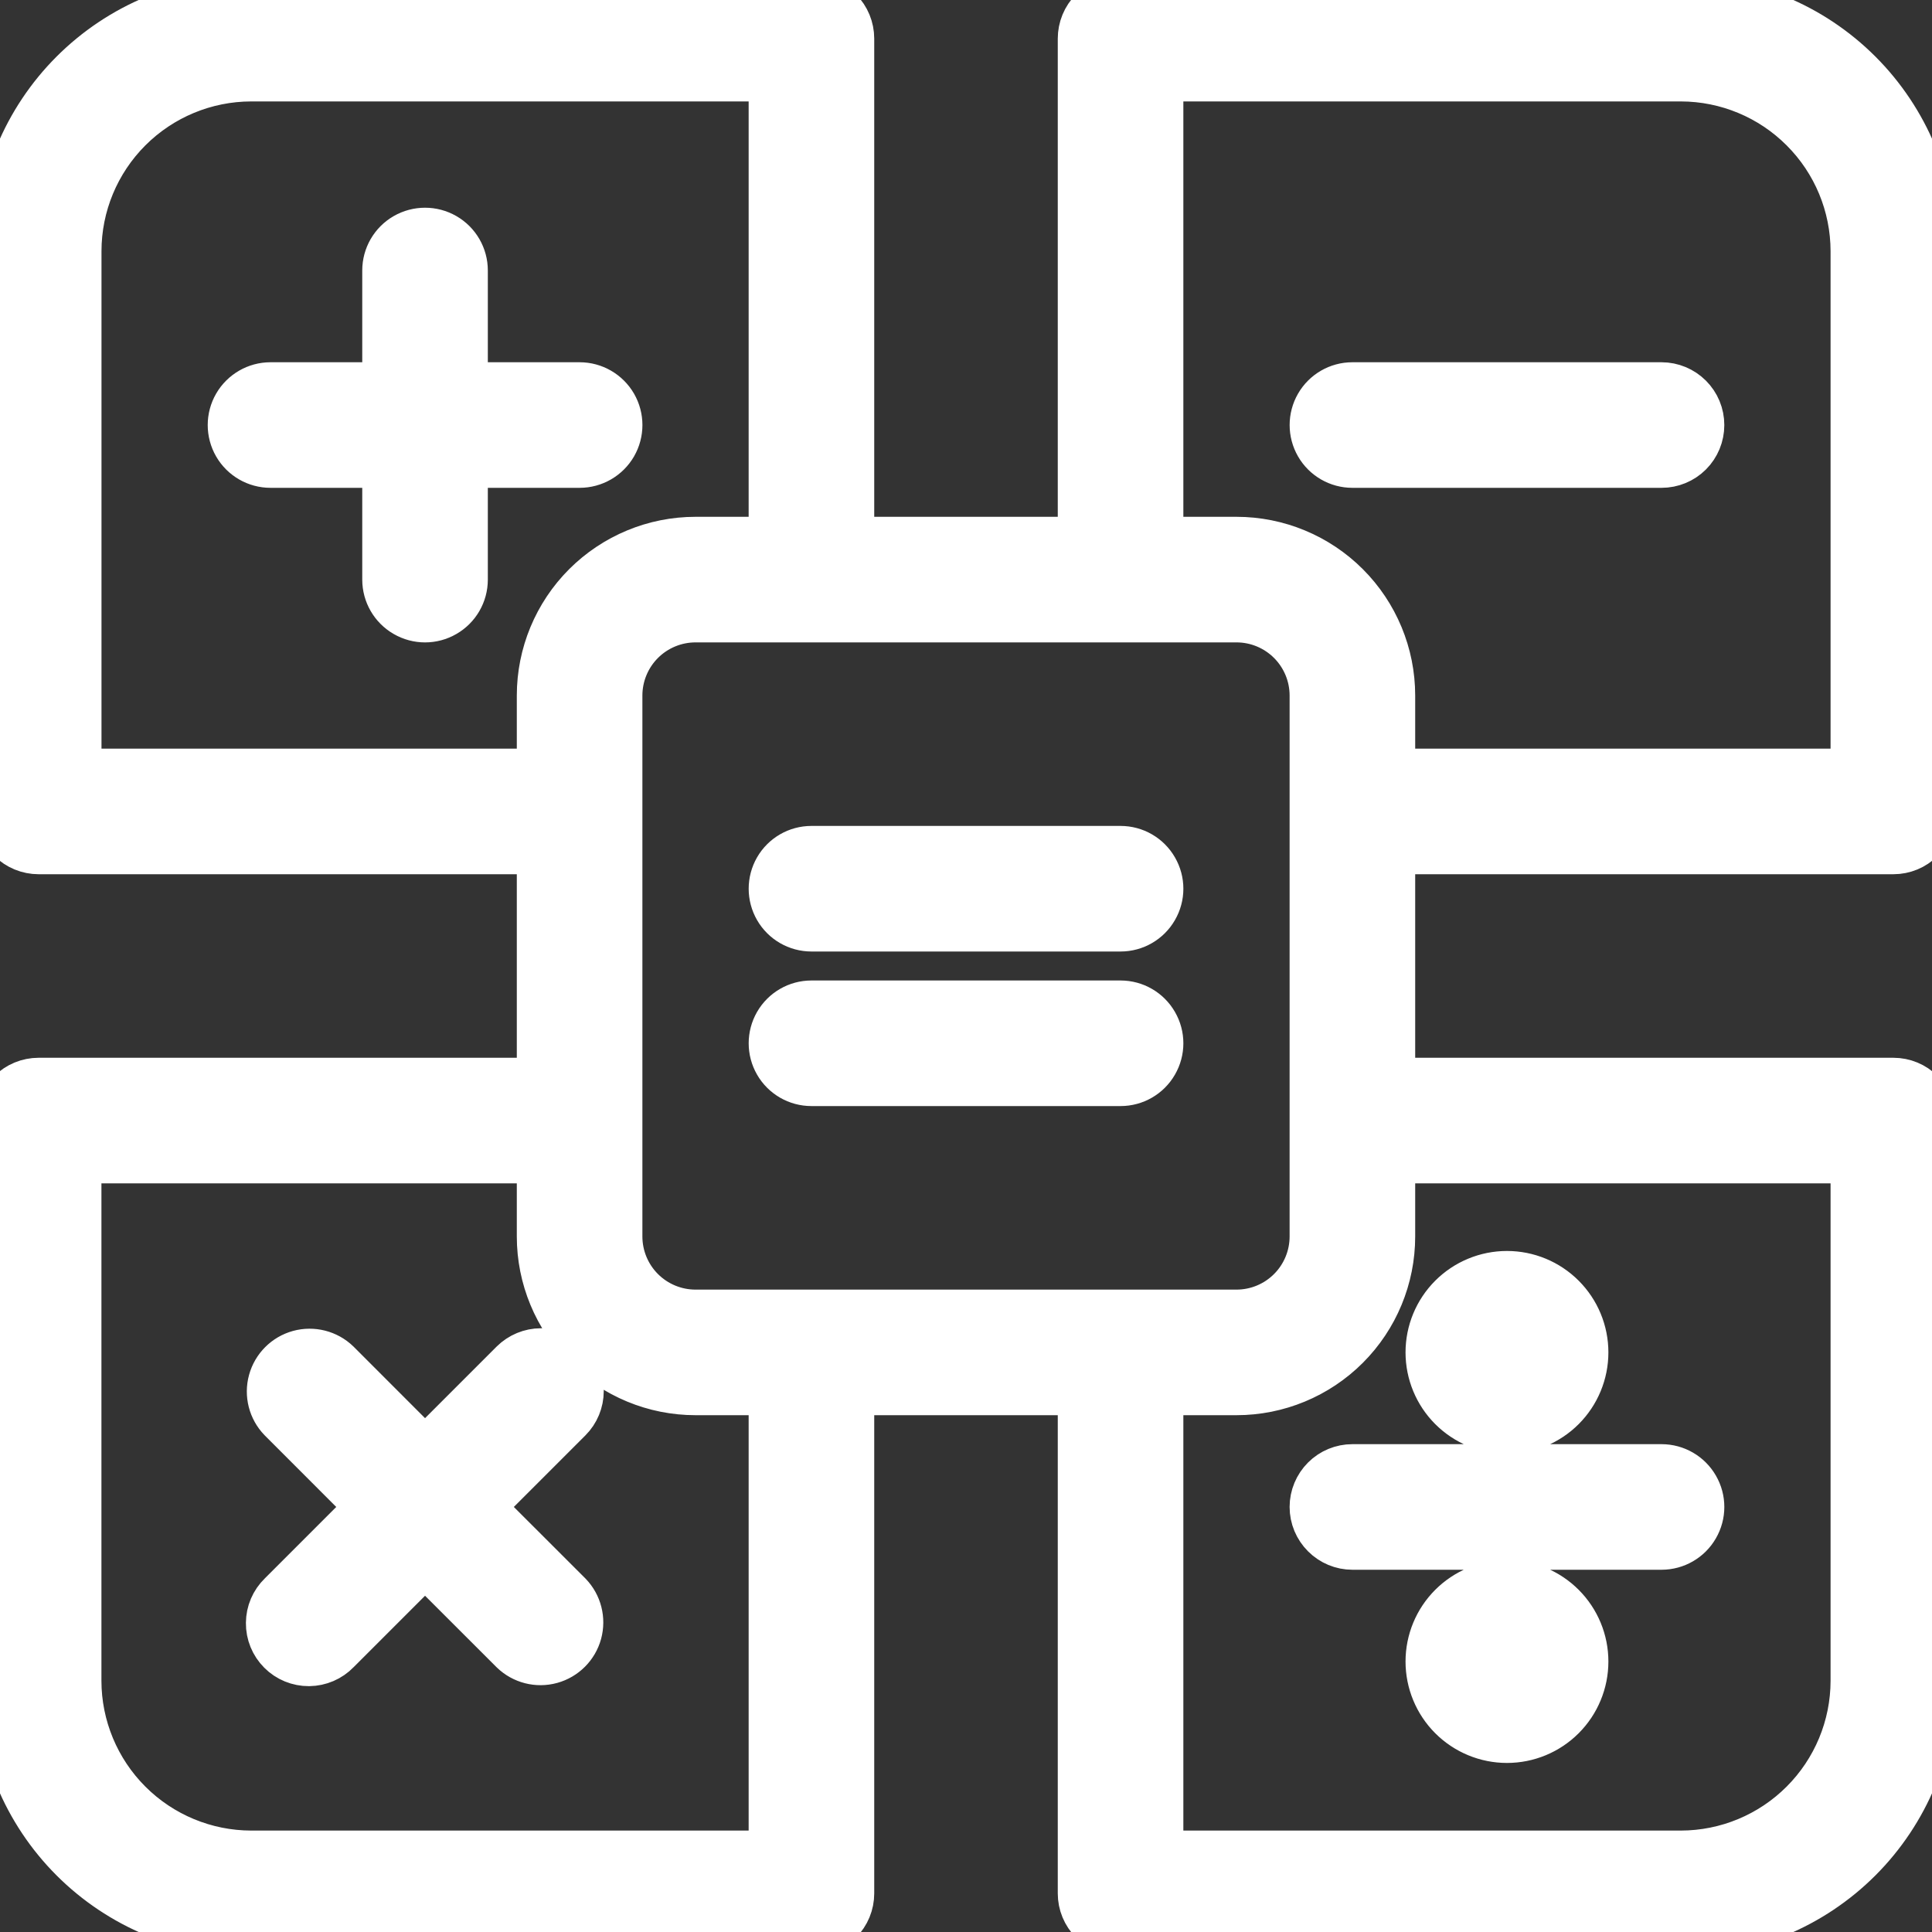 <svg width="32" height="32" viewBox="0 0 32 32" fill="none" xmlns="http://www.w3.org/2000/svg">
<rect x="0" y="0" width="32" height="32" fill="#333333" stroke="none"/>
<mask id="path-1-outside-1_821_2305" maskUnits="userSpaceOnUse" x="-1" y="-1" width="34" height="34" fill="black">
<rect fill="white" x="-1" y="-1" width="34" height="34"/>
<path d="M9.6 7.68H7.68V9.6C7.68 9.829 7.558 10.04 7.36 10.154C7.162 10.269 6.918 10.269 6.72 10.154C6.522 10.04 6.4 9.829 6.4 9.6V7.68H4.48C4.252 7.68 4.04 7.558 3.926 7.36C3.812 7.162 3.812 6.918 3.926 6.72C4.041 6.522 4.252 6.4 4.48 6.4H6.4V4.48C6.4 4.251 6.522 4.04 6.72 3.926C6.918 3.812 7.162 3.812 7.36 3.926C7.558 4.04 7.68 4.251 7.68 4.48V6.4H9.6C9.829 6.4 10.04 6.522 10.155 6.72C10.269 6.918 10.269 7.162 10.155 7.36C10.04 7.558 9.829 7.68 9.6 7.68ZM9.413 22.587C9.293 22.468 9.13 22.4 8.96 22.4C8.791 22.4 8.628 22.468 8.508 22.587L7.04 24.055L5.573 22.587V22.587C5.41 22.43 5.177 22.371 4.959 22.43C4.741 22.49 4.571 22.66 4.511 22.878C4.451 23.096 4.511 23.33 4.668 23.492L6.135 24.96L4.668 26.427H4.668C4.544 26.547 4.474 26.71 4.473 26.882C4.471 27.054 4.539 27.219 4.66 27.34C4.781 27.462 4.946 27.529 5.118 27.528C5.29 27.526 5.454 27.456 5.573 27.332L7.04 25.865L8.508 27.332V27.332C8.67 27.489 8.904 27.549 9.122 27.489C9.34 27.429 9.51 27.259 9.57 27.041C9.629 26.823 9.57 26.59 9.413 26.427L7.945 24.96L9.413 23.492H9.413C9.533 23.372 9.6 23.21 9.6 23.04C9.6 22.87 9.533 22.707 9.413 22.587ZM28.16 7.04C28.16 6.87 28.093 6.708 27.973 6.588C27.853 6.468 27.69 6.4 27.52 6.4H22.4C22.171 6.4 21.96 6.522 21.846 6.72C21.732 6.918 21.732 7.162 21.846 7.36C21.96 7.558 22.171 7.68 22.4 7.68H27.52C27.69 7.68 27.853 7.613 27.973 7.493C28.093 7.373 28.16 7.21 28.16 7.04ZM21.76 24.96C21.76 25.13 21.828 25.292 21.948 25.412C22.068 25.532 22.23 25.6 22.4 25.6H27.52C27.749 25.6 27.96 25.478 28.074 25.28C28.189 25.082 28.189 24.838 28.074 24.64C27.96 24.442 27.749 24.32 27.52 24.32H22.4C22.23 24.32 22.068 24.387 21.948 24.507C21.828 24.627 21.76 24.79 21.76 24.96ZM18.56 14.08H13.44C13.211 14.08 13 14.202 12.886 14.4C12.772 14.598 12.772 14.842 12.886 15.04C13 15.238 13.211 15.36 13.44 15.36H18.56C18.789 15.36 19 15.238 19.114 15.04C19.229 14.842 19.229 14.598 19.114 14.4C19 14.202 18.789 14.08 18.56 14.08ZM18.56 16.64H13.44C13.211 16.64 13 16.762 12.886 16.96C12.772 17.158 12.772 17.402 12.886 17.6C13 17.798 13.211 17.92 13.44 17.92H18.56C18.789 17.92 19 17.798 19.114 17.6C19.229 17.402 19.229 17.158 19.114 16.96C19 16.762 18.789 16.64 18.56 16.64ZM23.04 14.08V17.92H31.36C31.53 17.92 31.692 17.987 31.812 18.107C31.933 18.227 32 18.39 32 18.56V27.84C31.999 28.943 31.56 30 30.78 30.78C30 31.56 28.943 31.999 27.84 32H18.56C18.39 32 18.227 31.933 18.107 31.812C17.987 31.692 17.92 31.53 17.92 31.36V23.04H14.08V31.36C14.08 31.53 14.013 31.692 13.893 31.812C13.773 31.933 13.61 32 13.44 32H4.16C3.057 31.999 2 31.56 1.22 30.78C0.44 30 0.001 28.943 0 27.84V18.56C0 18.39 0.067 18.227 0.187 18.107C0.307 17.987 0.47 17.92 0.64 17.92H8.96V14.08H0.64C0.47 14.08 0.307 14.013 0.187 13.893C0.067 13.773 0 13.61 0 13.44V4.16C0.001 3.057 0.44 2 1.22 1.22C2 0.44 3.057 0.001 4.16 0H13.44C13.61 0 13.773 0.067 13.893 0.187C14.013 0.307 14.08 0.47 14.08 0.64V8.96H17.92V0.64C17.92 0.47 17.987 0.307 18.107 0.187C18.227 0.067 18.39 0 18.56 0H27.84C28.943 0.001 30 0.44 30.78 1.22C31.56 2 31.999 3.057 32 4.16V13.44C32 13.61 31.933 13.773 31.812 13.893C31.692 14.013 31.53 14.08 31.36 14.08H23.04ZM8.96 12.8V11.52C8.96 10.841 9.23 10.19 9.71 9.71C10.19 9.23 10.841 8.96 11.52 8.96H12.8V1.28H4.16C3.397 1.281 2.665 1.585 2.125 2.125C1.585 2.665 1.281 3.397 1.281 4.16V12.8L8.96 12.8ZM12.8 23.04H11.52C10.841 23.04 10.19 22.77 9.71 22.29C9.23 21.81 8.96 21.159 8.96 20.48V19.2H1.28V27.84C1.281 28.603 1.585 29.335 2.125 29.875C2.665 30.415 3.397 30.719 4.16 30.72H12.8L12.8 23.04ZM20.48 21.76C20.82 21.76 21.145 21.625 21.385 21.385C21.625 21.145 21.76 20.819 21.76 20.48V11.52C21.76 11.181 21.625 10.855 21.385 10.615C21.145 10.375 20.82 10.24 20.48 10.24H11.52C11.181 10.24 10.855 10.375 10.615 10.615C10.375 10.855 10.24 11.181 10.24 11.52V20.48C10.24 20.819 10.375 21.145 10.615 21.385C10.855 21.625 11.181 21.76 11.52 21.76H20.48ZM23.04 19.2V20.48C23.04 21.159 22.77 21.81 22.29 22.29C21.81 22.77 21.159 23.04 20.48 23.04H19.2V30.72H27.84C28.604 30.719 29.335 30.415 29.875 29.875C30.415 29.335 30.719 28.604 30.72 27.84V19.2L23.04 19.2ZM23.04 11.52V12.8H30.72V4.16C30.719 3.397 30.416 2.665 29.875 2.125C29.336 1.585 28.604 1.281 27.84 1.28H19.2V8.96H20.48C21.159 8.96 21.81 9.23 22.29 9.71C22.77 10.19 23.04 10.841 23.04 11.52L23.04 11.52ZM24.96 23.68C25.299 23.68 25.625 23.545 25.865 23.305C26.105 23.065 26.24 22.739 26.24 22.4C26.24 22.06 26.105 21.735 25.865 21.495C25.625 21.255 25.3 21.12 24.96 21.12C24.621 21.12 24.295 21.255 24.055 21.495C23.815 21.735 23.68 22.06 23.68 22.4C23.68 22.739 23.815 23.065 24.055 23.305C24.295 23.545 24.621 23.68 24.96 23.68ZM24.96 26.24C24.621 26.24 24.295 26.375 24.055 26.615C23.815 26.855 23.68 27.18 23.68 27.52C23.68 27.859 23.815 28.185 24.055 28.425C24.295 28.665 24.621 28.8 24.96 28.8C25.3 28.8 25.625 28.665 25.865 28.425C26.105 28.185 26.24 27.859 26.24 27.52C26.24 27.18 26.105 26.855 25.865 26.615C25.625 26.375 25.3 26.24 24.96 26.24Z"/>
</mask>
<path d="M9.6 7.68H7.68V9.6C7.68 9.829 7.558 10.04 7.36 10.154C7.162 10.269 6.918 10.269 6.72 10.154C6.522 10.04 6.4 9.829 6.4 9.6V7.68H4.48C4.252 7.68 4.04 7.558 3.926 7.36C3.812 7.162 3.812 6.918 3.926 6.72C4.041 6.522 4.252 6.4 4.48 6.4H6.4V4.48C6.4 4.251 6.522 4.04 6.72 3.926C6.918 3.812 7.162 3.812 7.36 3.926C7.558 4.04 7.68 4.251 7.68 4.48V6.4H9.6C9.829 6.4 10.04 6.522 10.155 6.72C10.269 6.918 10.269 7.162 10.155 7.36C10.04 7.558 9.829 7.68 9.6 7.68ZM9.413 22.587C9.293 22.468 9.13 22.4 8.96 22.4C8.791 22.4 8.628 22.468 8.508 22.587L7.04 24.055L5.573 22.587V22.587C5.41 22.43 5.177 22.371 4.959 22.43C4.741 22.49 4.571 22.66 4.511 22.878C4.451 23.096 4.511 23.33 4.668 23.492L6.135 24.96L4.668 26.427H4.668C4.544 26.547 4.474 26.71 4.473 26.882C4.471 27.054 4.539 27.219 4.66 27.34C4.781 27.462 4.946 27.529 5.118 27.528C5.29 27.526 5.454 27.456 5.573 27.332L7.04 25.865L8.508 27.332V27.332C8.67 27.489 8.904 27.549 9.122 27.489C9.34 27.429 9.51 27.259 9.57 27.041C9.629 26.823 9.57 26.59 9.413 26.427L7.945 24.96L9.413 23.492H9.413C9.533 23.372 9.6 23.21 9.6 23.04C9.6 22.87 9.533 22.707 9.413 22.587ZM28.16 7.04C28.16 6.87 28.093 6.708 27.973 6.588C27.853 6.468 27.69 6.4 27.52 6.4H22.4C22.171 6.4 21.96 6.522 21.846 6.72C21.732 6.918 21.732 7.162 21.846 7.36C21.96 7.558 22.171 7.68 22.4 7.68H27.52C27.69 7.68 27.853 7.613 27.973 7.493C28.093 7.373 28.16 7.21 28.16 7.04ZM21.76 24.96C21.76 25.13 21.828 25.292 21.948 25.412C22.068 25.532 22.23 25.6 22.4 25.6H27.52C27.749 25.6 27.96 25.478 28.074 25.28C28.189 25.082 28.189 24.838 28.074 24.64C27.96 24.442 27.749 24.32 27.52 24.32H22.4C22.23 24.32 22.068 24.387 21.948 24.507C21.828 24.627 21.76 24.79 21.76 24.96ZM18.56 14.08H13.44C13.211 14.08 13 14.202 12.886 14.4C12.772 14.598 12.772 14.842 12.886 15.04C13 15.238 13.211 15.36 13.44 15.36H18.56C18.789 15.36 19 15.238 19.114 15.04C19.229 14.842 19.229 14.598 19.114 14.4C19 14.202 18.789 14.08 18.56 14.08ZM18.56 16.64H13.44C13.211 16.64 13 16.762 12.886 16.96C12.772 17.158 12.772 17.402 12.886 17.6C13 17.798 13.211 17.92 13.44 17.92H18.56C18.789 17.92 19 17.798 19.114 17.6C19.229 17.402 19.229 17.158 19.114 16.96C19 16.762 18.789 16.64 18.56 16.64ZM23.04 14.08V17.92H31.36C31.53 17.92 31.692 17.987 31.812 18.107C31.933 18.227 32 18.39 32 18.56V27.84C31.999 28.943 31.56 30 30.78 30.78C30 31.56 28.943 31.999 27.84 32H18.56C18.39 32 18.227 31.933 18.107 31.812C17.987 31.692 17.92 31.53 17.92 31.36V23.04H14.08V31.36C14.08 31.53 14.013 31.692 13.893 31.812C13.773 31.933 13.61 32 13.44 32H4.16C3.057 31.999 2 31.56 1.22 30.78C0.44 30 0.001 28.943 0 27.84V18.56C0 18.39 0.067 18.227 0.187 18.107C0.307 17.987 0.47 17.92 0.64 17.92H8.96V14.08H0.64C0.47 14.08 0.307 14.013 0.187 13.893C0.067 13.773 0 13.61 0 13.44V4.16C0.001 3.057 0.44 2 1.22 1.22C2 0.44 3.057 0.001 4.16 0H13.44C13.61 0 13.773 0.067 13.893 0.187C14.013 0.307 14.08 0.47 14.08 0.64V8.96H17.92V0.64C17.92 0.47 17.987 0.307 18.107 0.187C18.227 0.067 18.39 0 18.56 0H27.84C28.943 0.001 30 0.44 30.78 1.22C31.56 2 31.999 3.057 32 4.16V13.44C32 13.61 31.933 13.773 31.812 13.893C31.692 14.013 31.53 14.08 31.36 14.08H23.04ZM8.96 12.8V11.52C8.96 10.841 9.23 10.19 9.71 9.71C10.19 9.23 10.841 8.96 11.52 8.96H12.8V1.28H4.16C3.397 1.281 2.665 1.585 2.125 2.125C1.585 2.665 1.281 3.397 1.281 4.16V12.8L8.96 12.8ZM12.8 23.04H11.52C10.841 23.04 10.19 22.77 9.71 22.29C9.23 21.81 8.96 21.159 8.96 20.48V19.2H1.28V27.84C1.281 28.603 1.585 29.335 2.125 29.875C2.665 30.415 3.397 30.719 4.16 30.72H12.8L12.8 23.04ZM20.48 21.76C20.82 21.76 21.145 21.625 21.385 21.385C21.625 21.145 21.76 20.819 21.76 20.48V11.52C21.76 11.181 21.625 10.855 21.385 10.615C21.145 10.375 20.82 10.24 20.48 10.24H11.52C11.181 10.24 10.855 10.375 10.615 10.615C10.375 10.855 10.24 11.181 10.24 11.52V20.48C10.24 20.819 10.375 21.145 10.615 21.385C10.855 21.625 11.181 21.76 11.52 21.76H20.48ZM23.04 19.2V20.48C23.04 21.159 22.77 21.81 22.29 22.29C21.81 22.77 21.159 23.04 20.48 23.04H19.2V30.72H27.84C28.604 30.719 29.335 30.415 29.875 29.875C30.415 29.335 30.719 28.604 30.72 27.84V19.2L23.04 19.2ZM23.04 11.52V12.8H30.72V4.16C30.719 3.397 30.416 2.665 29.875 2.125C29.336 1.585 28.604 1.281 27.84 1.28H19.2V8.96H20.48C21.159 8.96 21.81 9.23 22.29 9.71C22.77 10.19 23.04 10.841 23.04 11.52L23.04 11.52ZM24.96 23.68C25.299 23.68 25.625 23.545 25.865 23.305C26.105 23.065 26.24 22.739 26.24 22.4C26.24 22.06 26.105 21.735 25.865 21.495C25.625 21.255 25.3 21.12 24.96 21.12C24.621 21.12 24.295 21.255 24.055 21.495C23.815 21.735 23.68 22.06 23.68 22.4C23.68 22.739 23.815 23.065 24.055 23.305C24.295 23.545 24.621 23.68 24.96 23.68ZM24.96 26.24C24.621 26.24 24.295 26.375 24.055 26.615C23.815 26.855 23.68 27.18 23.68 27.52C23.68 27.859 23.815 28.185 24.055 28.425C24.295 28.665 24.621 28.8 24.96 28.8C25.3 28.8 25.625 28.665 25.865 28.425C26.105 28.185 26.24 27.859 26.24 27.52C26.24 27.18 26.105 26.855 25.865 26.615C25.625 26.375 25.3 26.24 24.96 26.24Z" fill="#fff"/>
<path d="M9.6 7.68H7.68V9.6C7.68 9.829 7.558 10.04 7.36 10.154C7.162 10.269 6.918 10.269 6.72 10.154C6.522 10.04 6.4 9.829 6.4 9.6V7.68H4.48C4.252 7.68 4.04 7.558 3.926 7.36C3.812 7.162 3.812 6.918 3.926 6.72C4.041 6.522 4.252 6.4 4.48 6.4H6.4V4.48C6.4 4.251 6.522 4.04 6.72 3.926C6.918 3.812 7.162 3.812 7.36 3.926C7.558 4.04 7.68 4.251 7.68 4.48V6.4H9.6C9.829 6.4 10.04 6.522 10.155 6.72C10.269 6.918 10.269 7.162 10.155 7.36C10.04 7.558 9.829 7.68 9.6 7.68ZM9.413 22.587C9.293 22.468 9.13 22.4 8.96 22.4C8.791 22.4 8.628 22.468 8.508 22.587L7.04 24.055L5.573 22.587V22.587C5.41 22.43 5.177 22.371 4.959 22.43C4.741 22.49 4.571 22.66 4.511 22.878C4.451 23.096 4.511 23.33 4.668 23.492L6.135 24.96L4.668 26.427H4.668C4.544 26.547 4.474 26.71 4.473 26.882C4.471 27.054 4.539 27.219 4.66 27.34C4.781 27.462 4.946 27.529 5.118 27.528C5.29 27.526 5.454 27.456 5.573 27.332L7.04 25.865L8.508 27.332V27.332C8.67 27.489 8.904 27.549 9.122 27.489C9.34 27.429 9.51 27.259 9.57 27.041C9.629 26.823 9.57 26.59 9.413 26.427L7.945 24.96L9.413 23.492H9.413C9.533 23.372 9.6 23.21 9.6 23.04C9.6 22.87 9.533 22.707 9.413 22.587ZM28.16 7.04C28.16 6.87 28.093 6.708 27.973 6.588C27.853 6.468 27.69 6.4 27.52 6.4H22.4C22.171 6.4 21.96 6.522 21.846 6.72C21.732 6.918 21.732 7.162 21.846 7.36C21.96 7.558 22.171 7.68 22.4 7.68H27.52C27.69 7.68 27.853 7.613 27.973 7.493C28.093 7.373 28.16 7.21 28.16 7.04ZM21.76 24.96C21.76 25.13 21.828 25.292 21.948 25.412C22.068 25.532 22.23 25.6 22.4 25.6H27.52C27.749 25.6 27.96 25.478 28.074 25.28C28.189 25.082 28.189 24.838 28.074 24.64C27.96 24.442 27.749 24.32 27.52 24.32H22.4C22.23 24.32 22.068 24.387 21.948 24.507C21.828 24.627 21.76 24.79 21.76 24.96ZM18.56 14.08H13.44C13.211 14.08 13 14.202 12.886 14.4C12.772 14.598 12.772 14.842 12.886 15.04C13 15.238 13.211 15.36 13.44 15.36H18.56C18.789 15.36 19 15.238 19.114 15.04C19.229 14.842 19.229 14.598 19.114 14.4C19 14.202 18.789 14.08 18.56 14.08ZM18.56 16.64H13.44C13.211 16.64 13 16.762 12.886 16.96C12.772 17.158 12.772 17.402 12.886 17.6C13 17.798 13.211 17.92 13.44 17.92H18.56C18.789 17.92 19 17.798 19.114 17.6C19.229 17.402 19.229 17.158 19.114 16.96C19 16.762 18.789 16.64 18.56 16.64ZM23.04 14.08V17.92H31.36C31.53 17.92 31.692 17.987 31.812 18.107C31.933 18.227 32 18.39 32 18.56V27.84C31.999 28.943 31.56 30 30.78 30.78C30 31.56 28.943 31.999 27.84 32H18.56C18.39 32 18.227 31.933 18.107 31.812C17.987 31.692 17.92 31.53 17.92 31.36V23.04H14.08V31.36C14.08 31.53 14.013 31.692 13.893 31.812C13.773 31.933 13.61 32 13.44 32H4.16C3.057 31.999 2 31.56 1.22 30.78C0.44 30 0.001 28.943 0 27.84V18.56C0 18.39 0.067 18.227 0.187 18.107C0.307 17.987 0.47 17.92 0.64 17.92H8.96V14.08H0.64C0.47 14.08 0.307 14.013 0.187 13.893C0.067 13.773 0 13.61 0 13.44V4.16C0.001 3.057 0.44 2 1.22 1.22C2 0.44 3.057 0.001 4.16 0H13.44C13.61 0 13.773 0.067 13.893 0.187C14.013 0.307 14.08 0.47 14.08 0.64V8.96H17.92V0.64C17.92 0.47 17.987 0.307 18.107 0.187C18.227 0.067 18.39 0 18.56 0H27.84C28.943 0.001 30 0.44 30.78 1.22C31.56 2 31.999 3.057 32 4.16V13.44C32 13.61 31.933 13.773 31.812 13.893C31.692 14.013 31.53 14.08 31.36 14.08H23.04ZM8.96 12.8V11.52C8.96 10.841 9.23 10.19 9.71 9.71C10.19 9.23 10.841 8.96 11.52 8.96H12.8V1.28H4.16C3.397 1.281 2.665 1.585 2.125 2.125C1.585 2.665 1.281 3.397 1.281 4.16V12.8L8.96 12.8ZM12.8 23.04H11.52C10.841 23.04 10.19 22.77 9.71 22.29C9.23 21.81 8.96 21.159 8.96 20.48V19.2H1.28V27.84C1.281 28.603 1.585 29.335 2.125 29.875C2.665 30.415 3.397 30.719 4.16 30.72H12.8L12.8 23.04ZM20.48 21.76C20.82 21.76 21.145 21.625 21.385 21.385C21.625 21.145 21.76 20.819 21.76 20.48V11.52C21.76 11.181 21.625 10.855 21.385 10.615C21.145 10.375 20.82 10.24 20.48 10.24H11.52C11.181 10.24 10.855 10.375 10.615 10.615C10.375 10.855 10.24 11.181 10.24 11.52V20.48C10.24 20.819 10.375 21.145 10.615 21.385C10.855 21.625 11.181 21.76 11.52 21.76H20.48ZM23.04 19.2V20.48C23.04 21.159 22.77 21.81 22.29 22.29C21.81 22.77 21.159 23.04 20.48 23.04H19.2V30.72H27.84C28.604 30.719 29.335 30.415 29.875 29.875C30.415 29.335 30.719 28.604 30.72 27.84V19.2L23.04 19.2ZM23.04 11.52V12.8H30.72V4.16C30.719 3.397 30.416 2.665 29.875 2.125C29.336 1.585 28.604 1.281 27.84 1.28H19.2V8.96H20.48C21.159 8.96 21.81 9.23 22.29 9.71C22.77 10.19 23.04 10.841 23.04 11.52L23.04 11.52ZM24.96 23.68C25.299 23.68 25.625 23.545 25.865 23.305C26.105 23.065 26.24 22.739 26.24 22.4C26.24 22.06 26.105 21.735 25.865 21.495C25.625 21.255 25.3 21.12 24.96 21.12C24.621 21.12 24.295 21.255 24.055 21.495C23.815 21.735 23.68 22.06 23.68 22.4C23.68 22.739 23.815 23.065 24.055 23.305C24.295 23.545 24.621 23.68 24.96 23.68ZM24.96 26.24C24.621 26.24 24.295 26.375 24.055 26.615C23.815 26.855 23.68 27.18 23.68 27.52C23.68 27.859 23.815 28.185 24.055 28.425C24.295 28.665 24.621 28.8 24.96 28.8C25.3 28.8 25.625 28.665 25.865 28.425C26.105 28.185 26.24 27.859 26.24 27.52C26.24 27.18 26.105 26.855 25.865 26.615C25.625 26.375 25.3 26.24 24.96 26.24Z" stroke="#fff" stroke-width="0.8" mask="url(#path-1-outside-1_821_2305)"/>
</svg>
